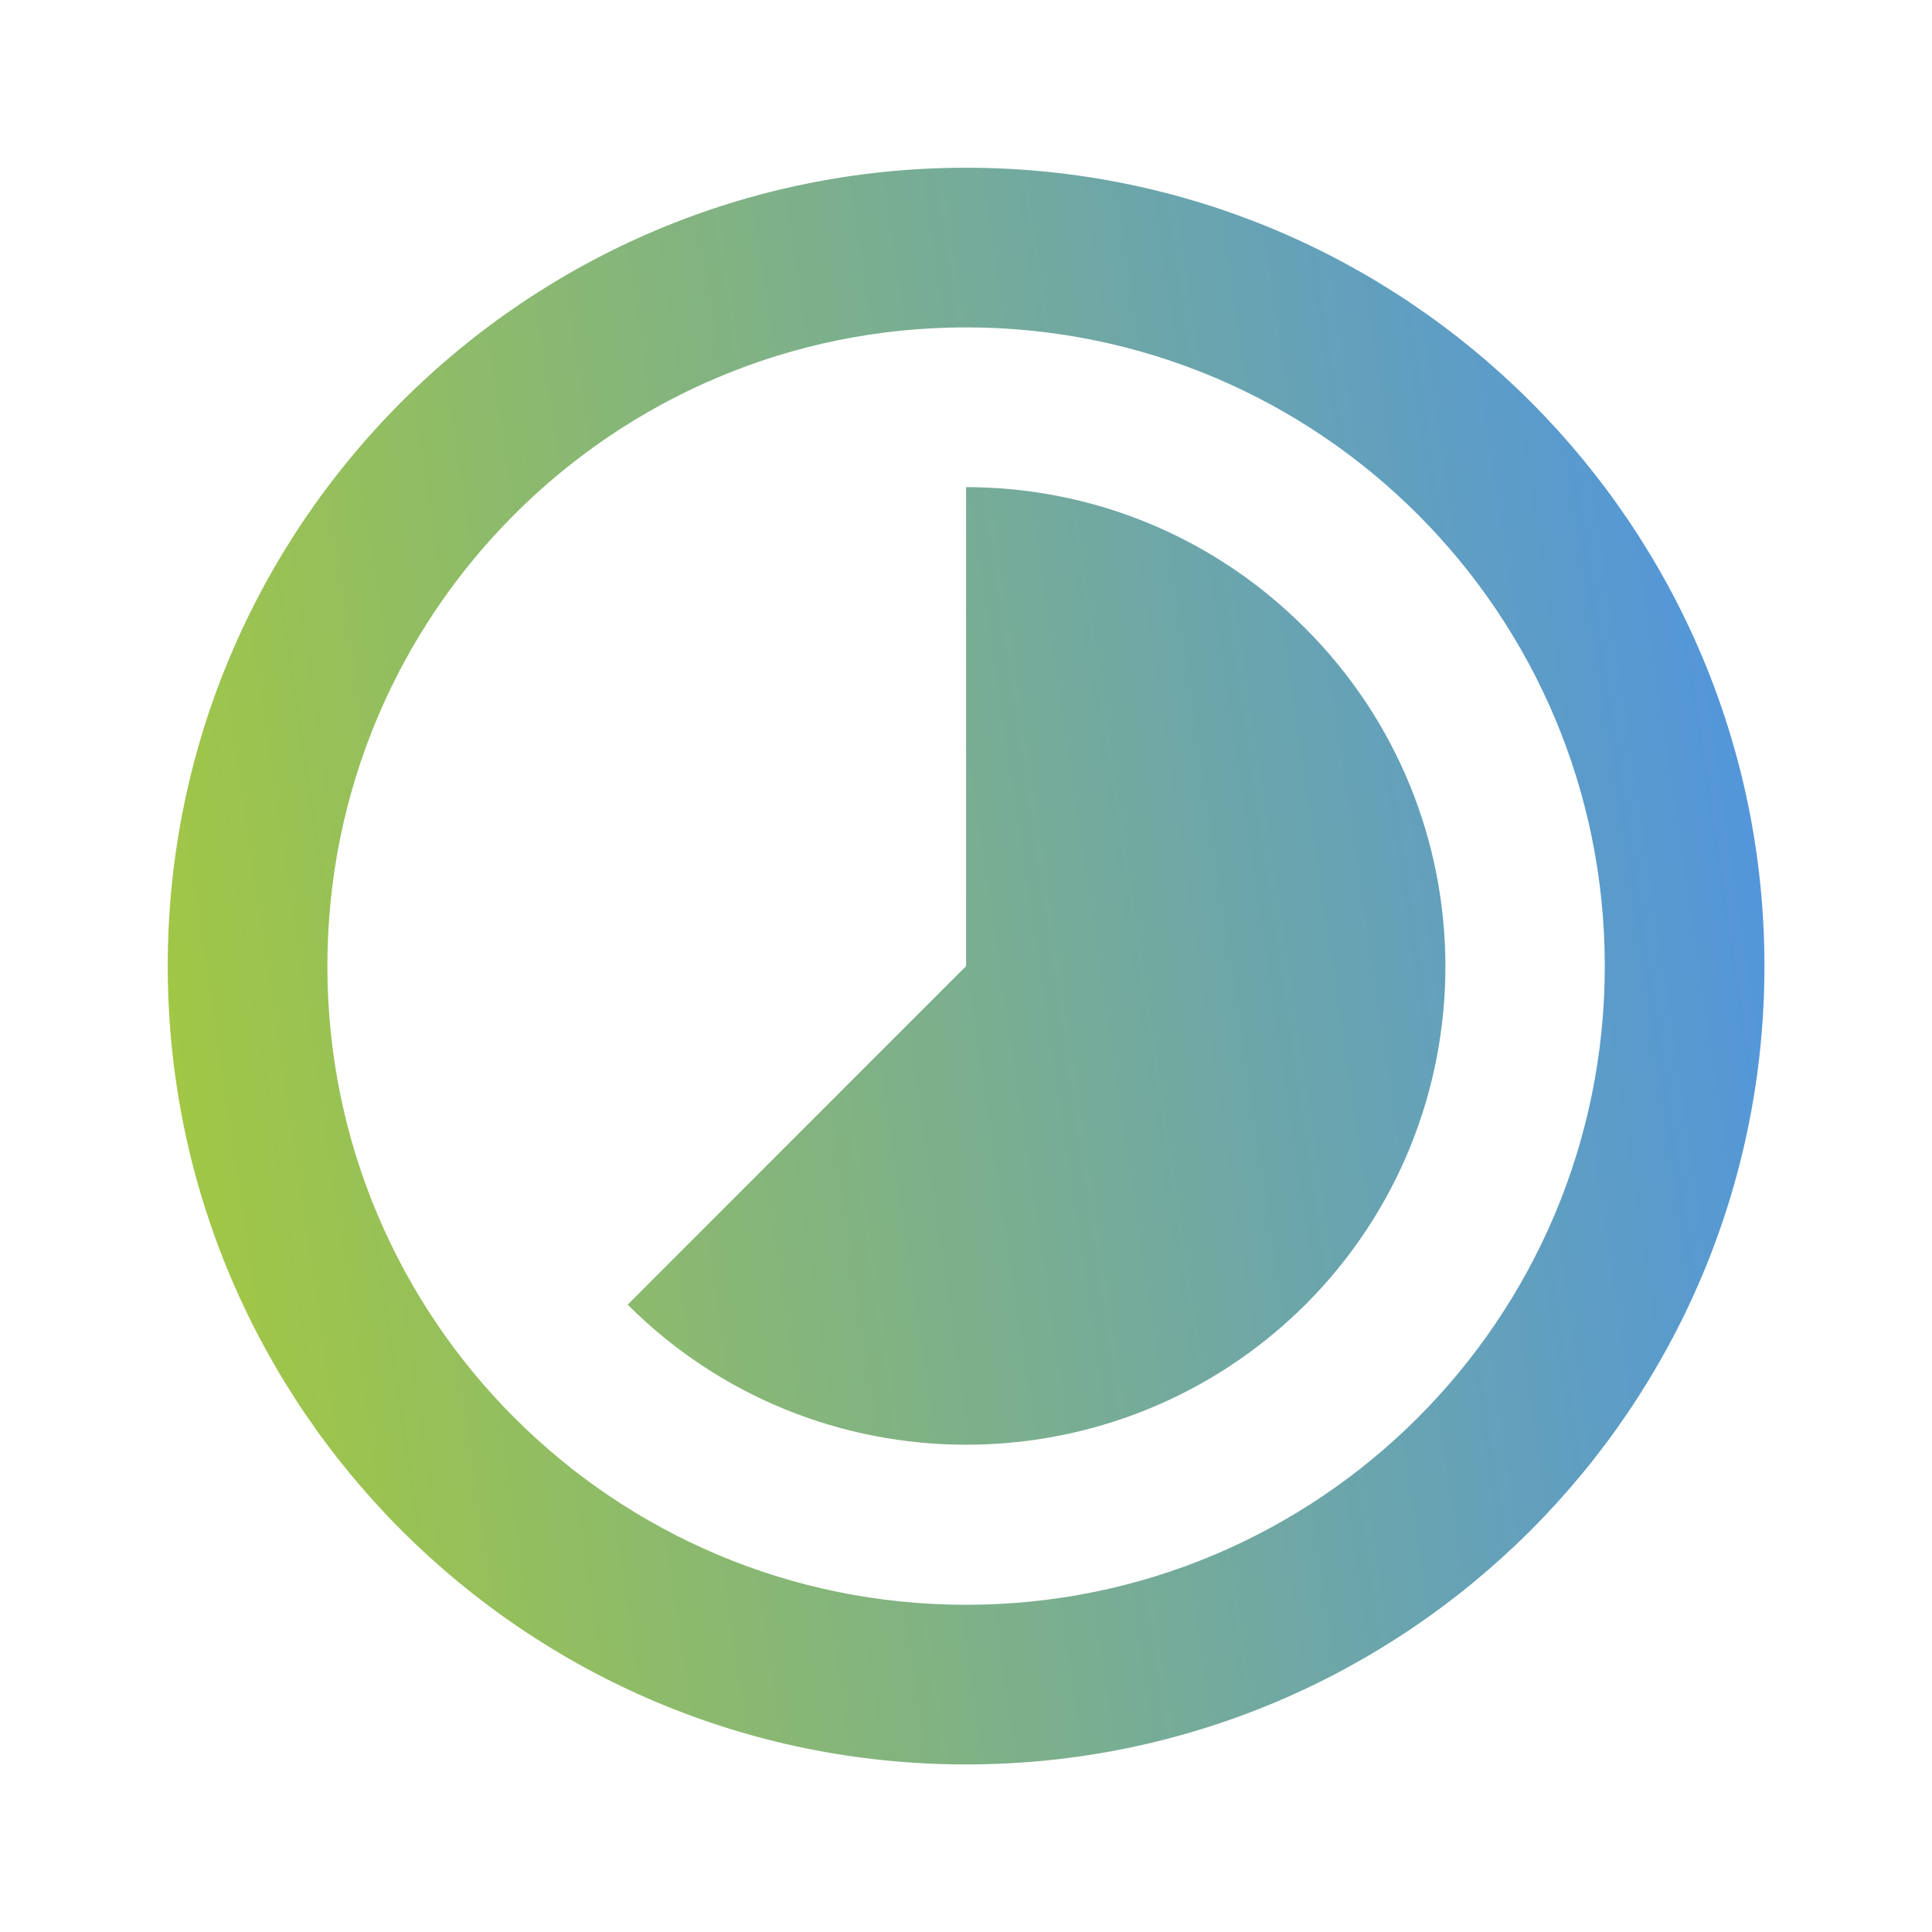 <svg width="22" height="22" viewBox="0 0 22 22" fill="none" xmlns="http://www.w3.org/2000/svg">
<path d="M14.856 7.147C13.792 6.083 12.401 5.547 11.001 5.547V11.001L7.147 14.856C9.274 16.983 12.728 16.983 14.865 14.856C16.992 12.728 16.992 9.274 14.856 7.147ZM11.001 1.91C5.983 1.91 1.91 5.983 1.91 11.001C1.91 16.019 5.983 20.092 11.001 20.092C16.019 20.092 20.092 16.019 20.092 11.001C20.092 5.983 16.019 1.91 11.001 1.91ZM11.001 18.274C6.983 18.274 3.728 15.019 3.728 11.001C3.728 6.983 6.983 3.728 11.001 3.728C15.019 3.728 18.274 6.983 18.274 11.001C18.274 15.019 15.019 18.274 11.001 18.274Z" fill="url(#paint0_linear_712_94)"/>
<defs>
<linearGradient id="paint0_linear_712_94" x1="1.91" y1="20.092" x2="22.335" y2="17.07" gradientUnits="userSpaceOnUse">
<stop stop-color="#A6CA3B"/>
<stop offset="1" stop-color="#4E93E4"/>
</linearGradient>
</defs>
</svg>
